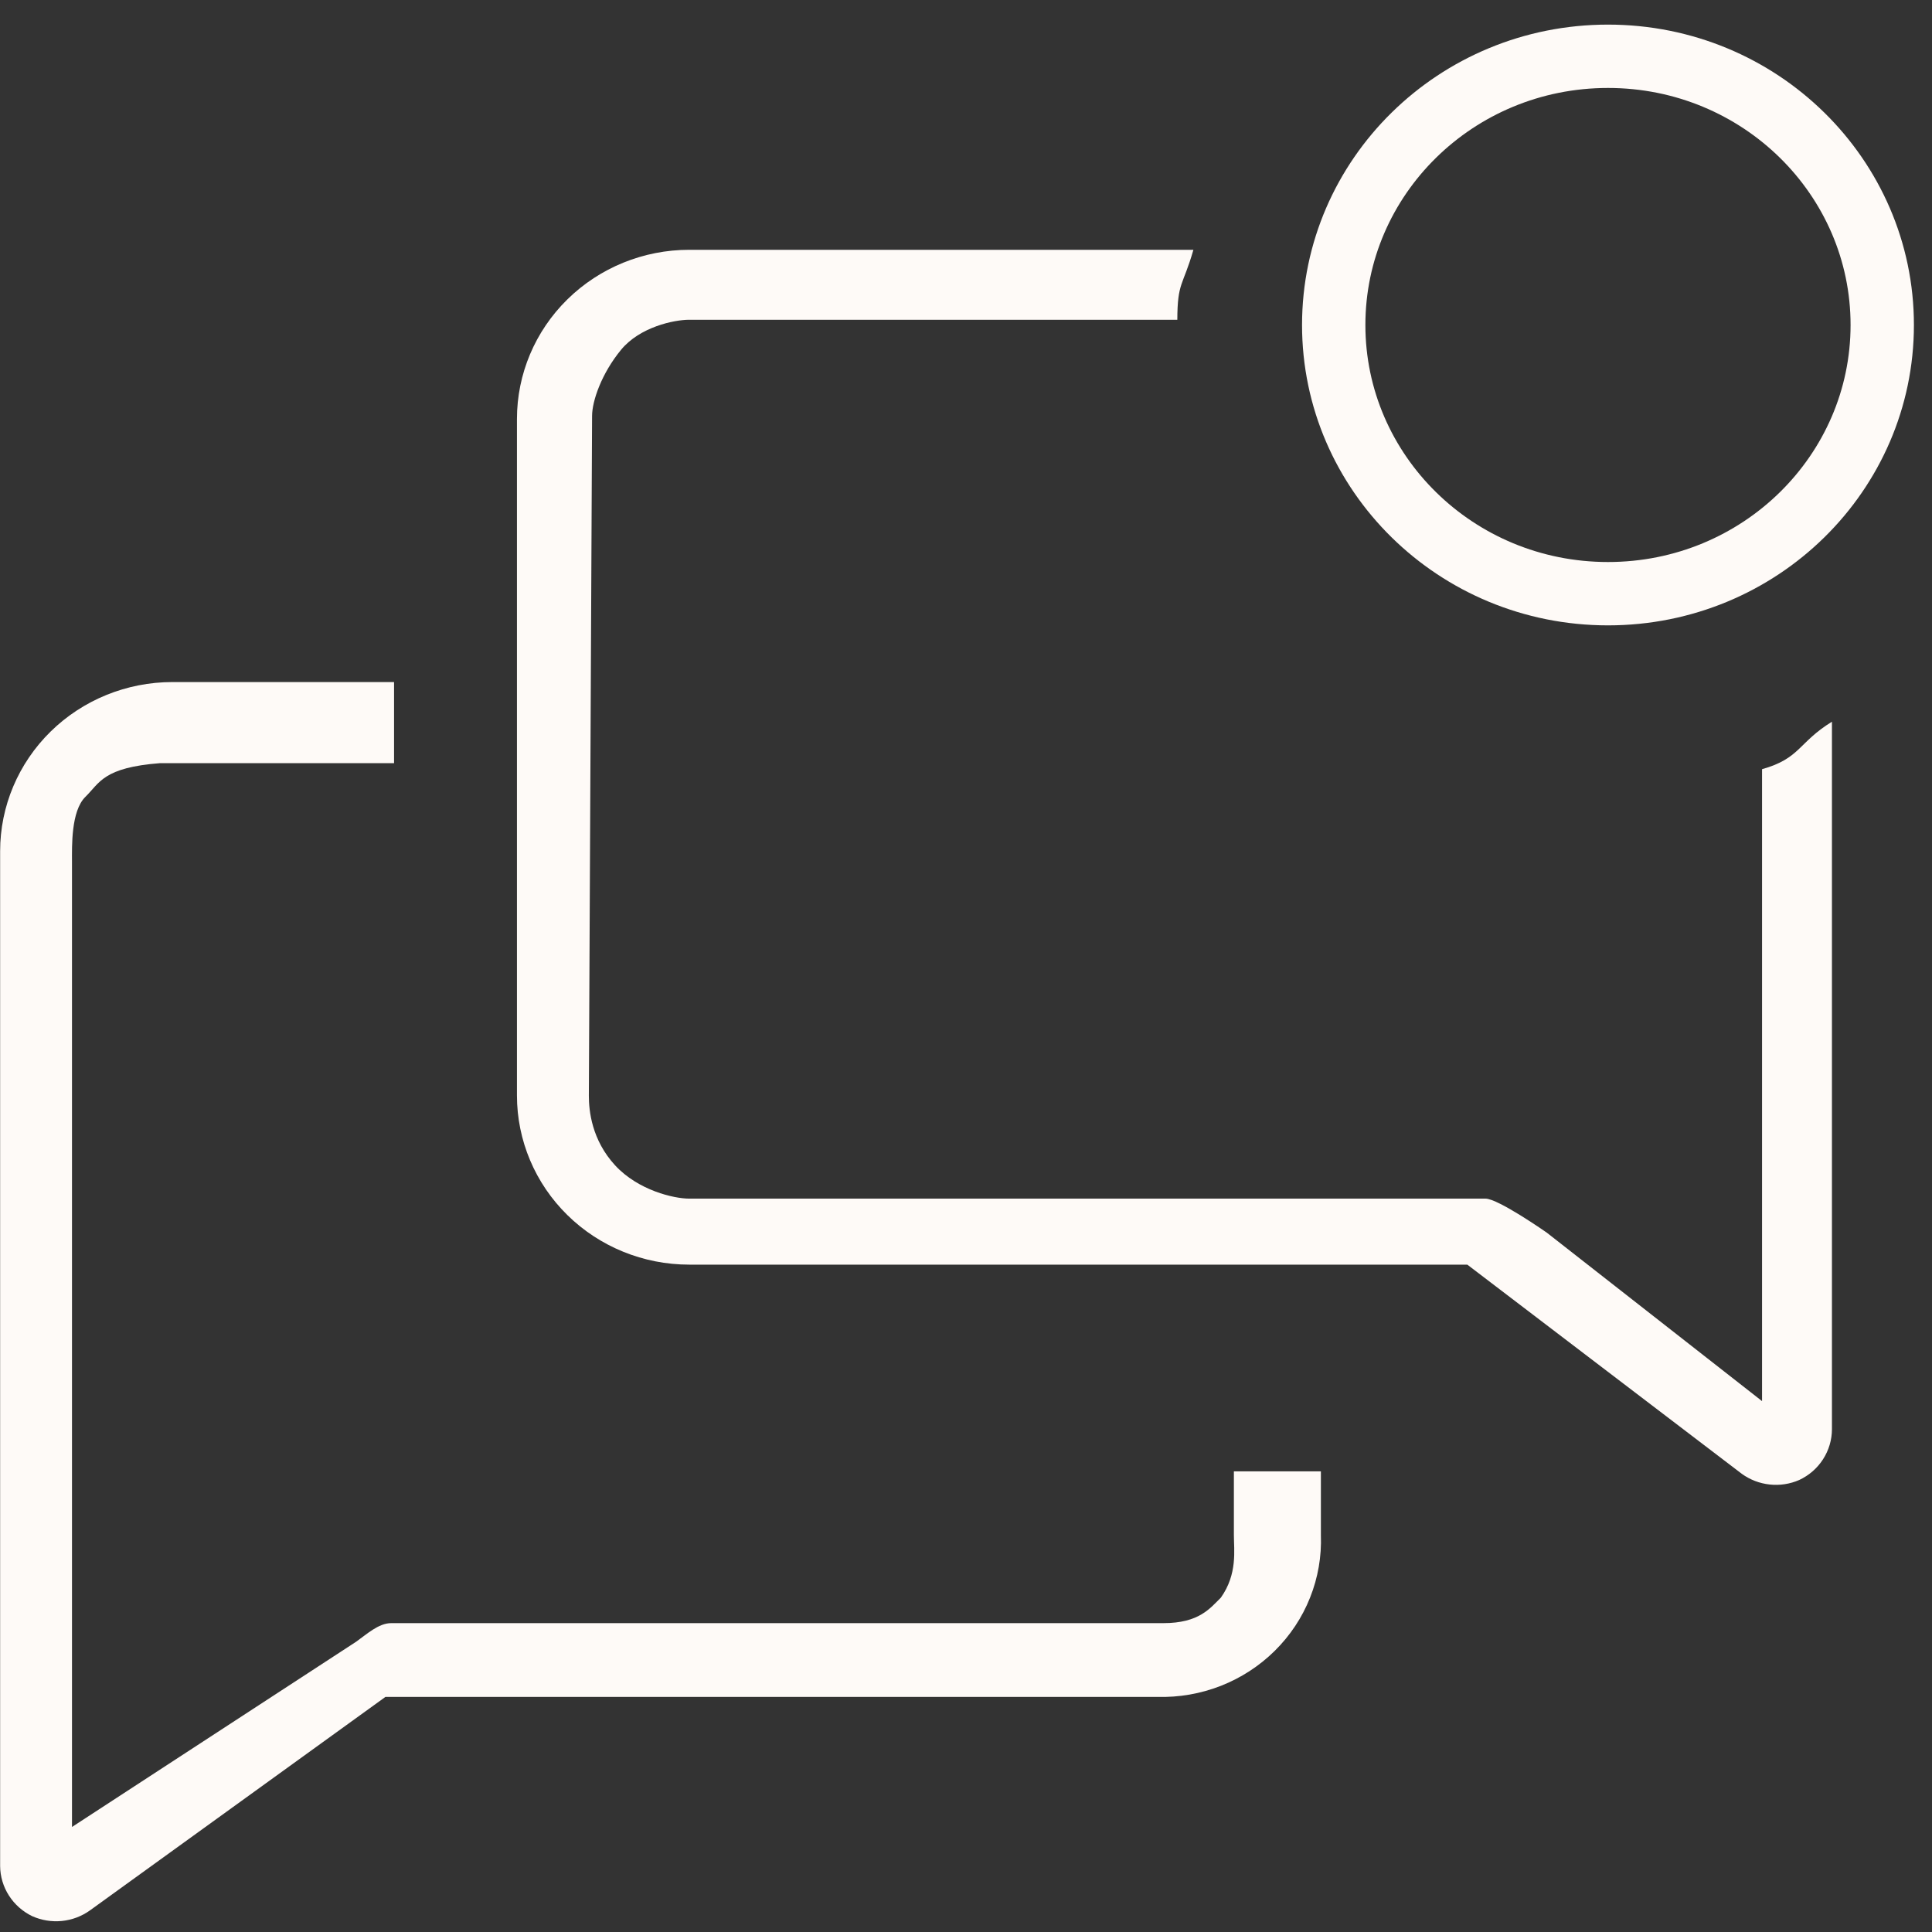 <svg width="61" height="61" viewBox="0 0 61 61" fill="none" xmlns="http://www.w3.org/2000/svg">
<rect x="0" y="0" width="61" height="61" fill="#333333" stroke="none"/>
<path d="M38.958 48.468C38.958 48.94 39.078 49.695 38.547 50.443C38.207 50.777 37.862 51.248 36.734 51.248H12.351C11.952 51.248 11.572 51.604 11.245 51.835L2.273 57.684V27.202C2.273 26.73 2.239 25.609 2.695 25.161C3.152 24.713 3.256 24.234 5.058 24.095H12.442V21.535H5.443C4.001 21.535 2.617 22.098 1.597 23.099C0.577 24.101 0.004 25.459 0.004 26.875V58.917C0.007 59.248 0.103 59.571 0.283 59.851C0.462 60.13 0.717 60.356 1.019 60.501C1.311 60.631 1.632 60.683 1.95 60.652C2.269 60.621 2.573 60.507 2.833 60.323L12.17 53.577H36.537C37.224 53.597 37.908 53.478 38.547 53.228C39.186 52.977 39.765 52.601 40.249 52.122C40.734 51.643 41.113 51.072 41.363 50.443C41.614 49.815 41.73 49.142 41.705 48.468V46.456H38.958V48.468Z" fill="#FEFAF7"/>
<path d="M55.634 24.286V44.238L48.835 38.917C48.835 38.917 47.305 37.846 46.904 37.845H21.761C21.28 37.845 20.152 37.587 19.421 36.794C18.682 35.991 18.592 35.07 18.592 34.598L18.694 13.133C18.694 12.66 18.995 11.79 19.61 11.043C20.202 10.324 21.28 10.096 21.761 10.096H37.172C37.177 8.892 37.347 9.046 37.68 7.887H21.761C20.318 7.887 18.935 8.45 17.915 9.452C16.895 10.453 16.322 11.811 16.322 13.228V34.589C16.322 36.005 16.895 37.364 17.915 38.365C18.935 39.367 20.318 39.929 21.761 39.929H46.328L54.994 46.533C55.252 46.72 55.556 46.837 55.874 46.871C56.192 46.906 56.514 46.857 56.807 46.729C57.116 46.585 57.377 46.358 57.559 46.075C57.742 45.791 57.84 45.463 57.841 45.127V22.787C56.77 23.447 56.849 23.943 55.634 24.286Z" fill="#FEFAF7"/>
<path d="M59.429 10.261C59.429 14.929 55.569 18.745 50.77 18.745C45.97 18.745 42.11 14.929 42.11 10.261C42.11 5.593 45.97 1.777 50.77 1.777C55.569 1.777 59.429 5.593 59.429 10.261Z" stroke="#FEFAF7" stroke-width="2"/>
</svg>
